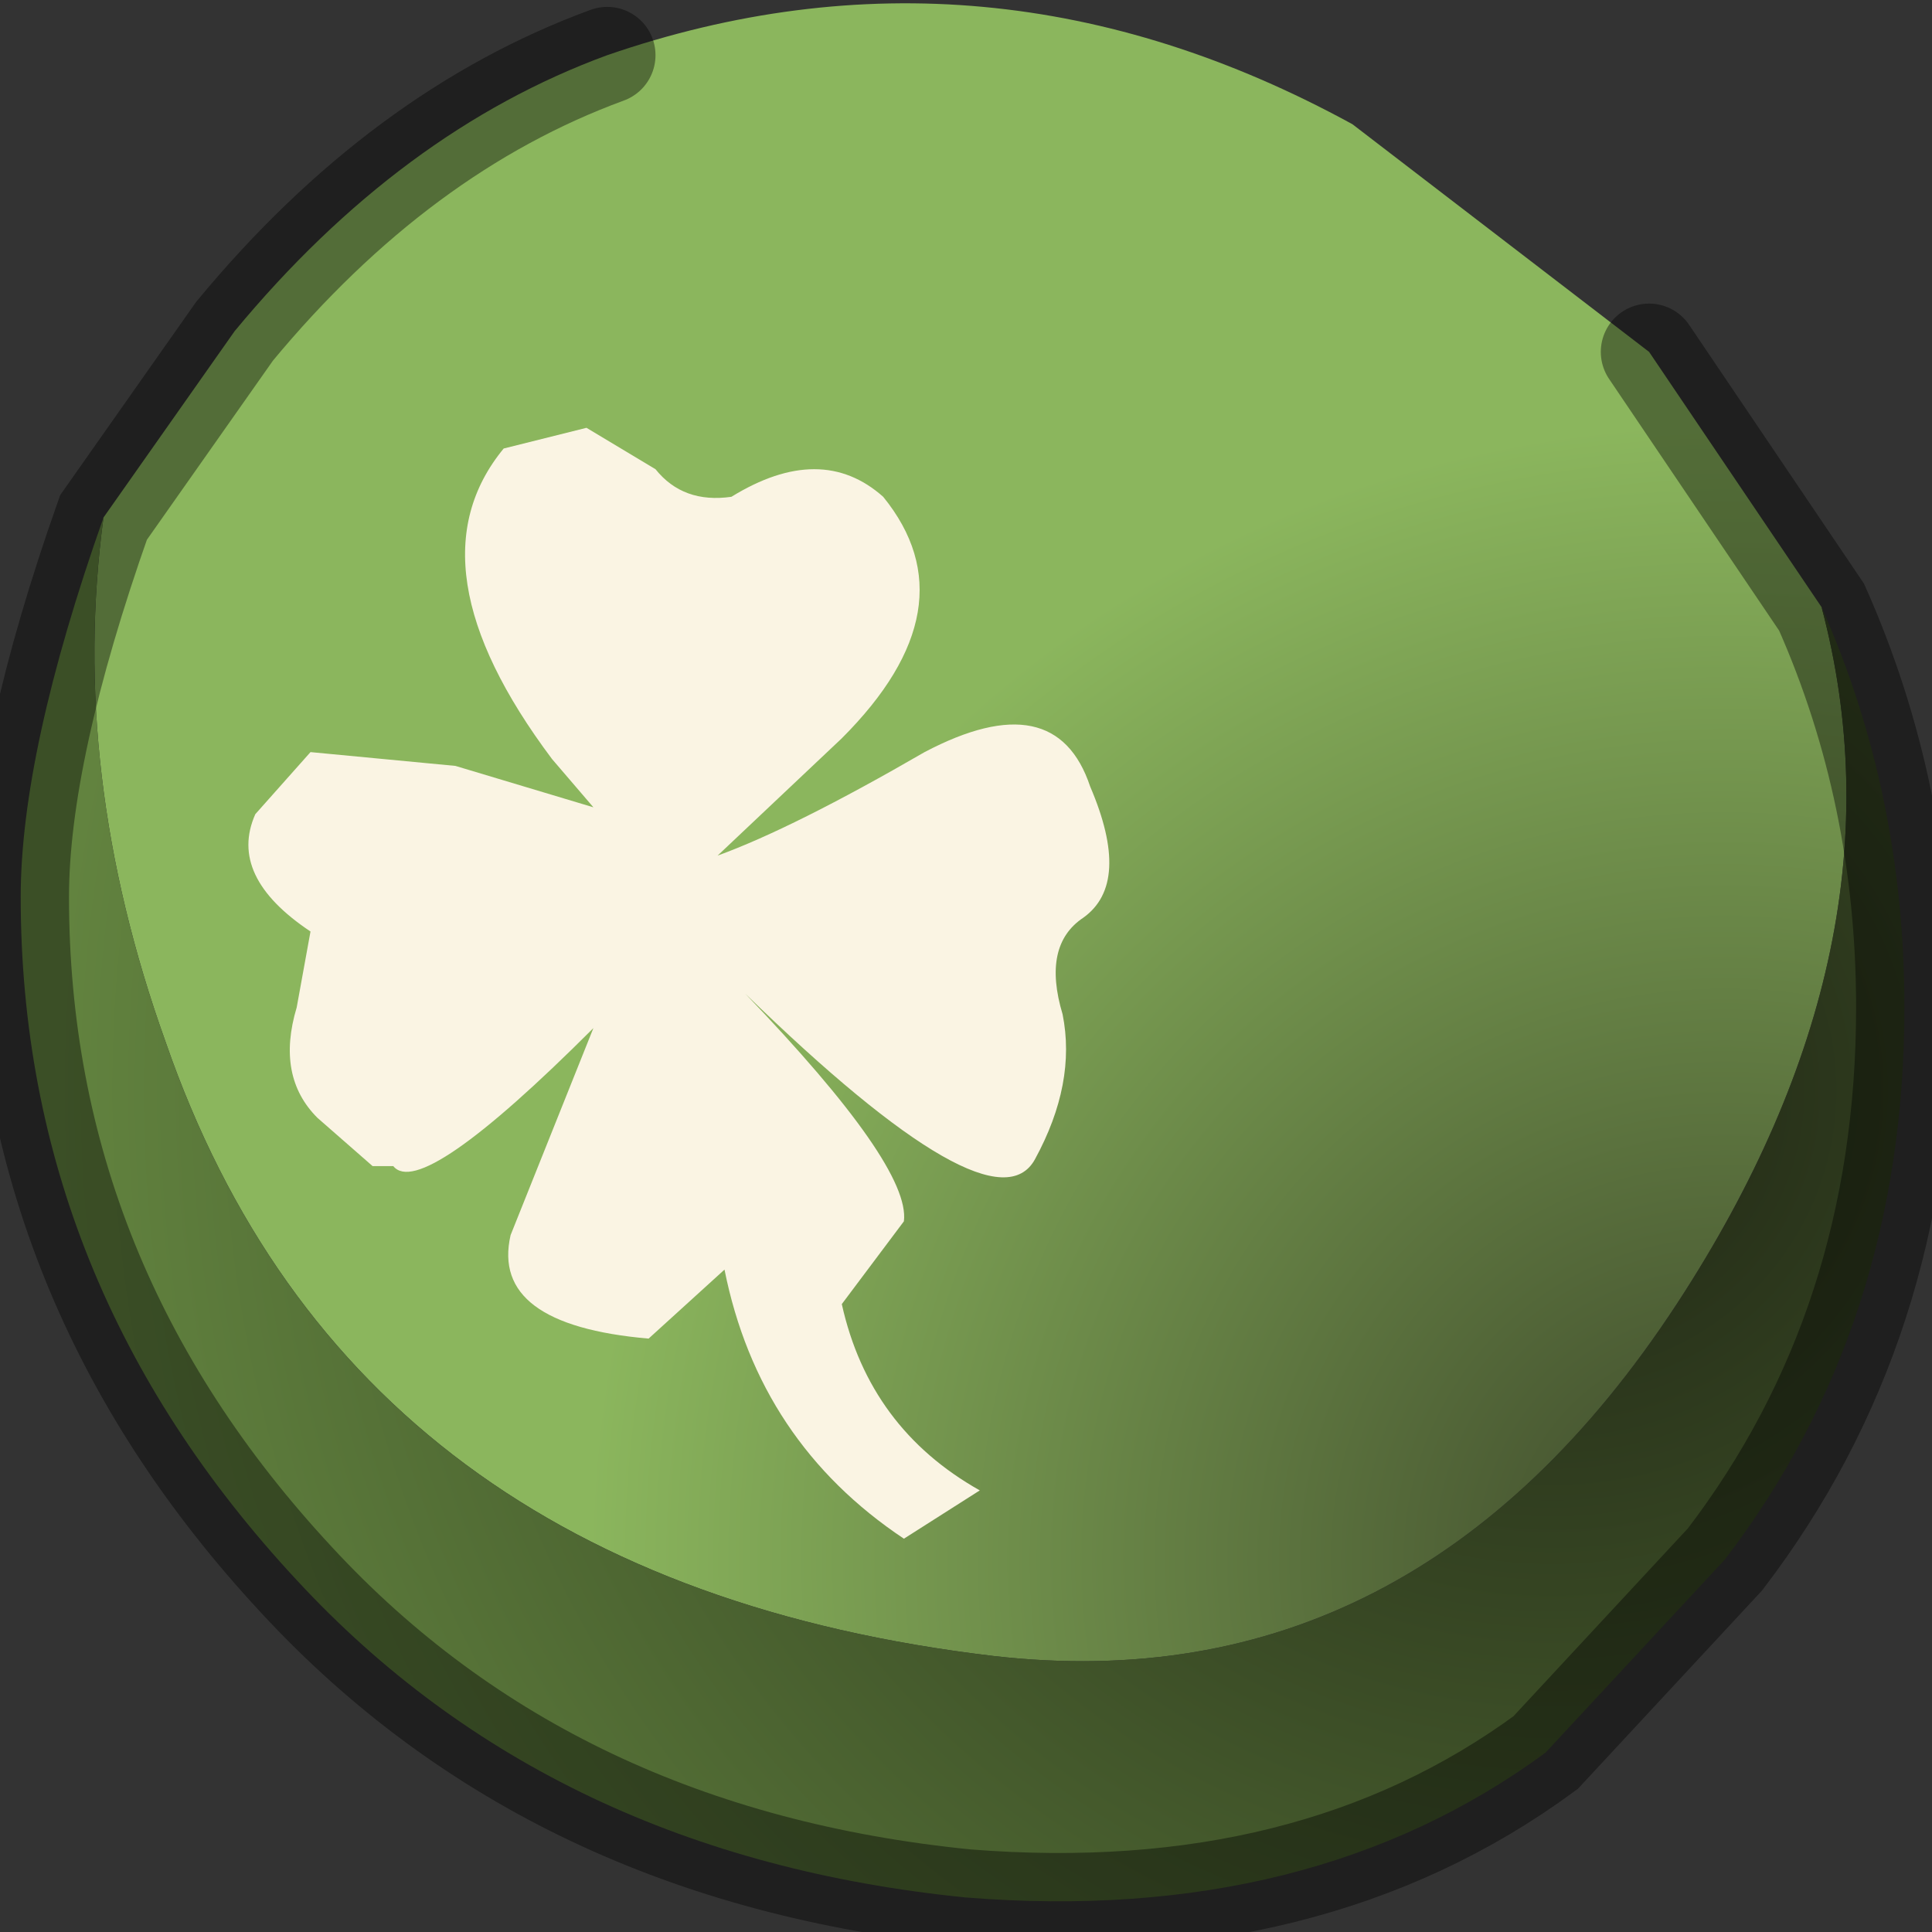 <?xml version="1.0" encoding="utf-8"?>
<svg version="1.1" id="Layer_1"
xmlns="http://www.w3.org/2000/svg"
xmlns:xlink="http://www.w3.org/1999/xlink"
width="14px" height="14px"
xml:space="preserve">
<rect width="100%" height="100%" fill="#333333" stroke="none"/>
<g id="PathID_457" transform="matrix(1, 0, 0, 1, 7, 6.9)">
<radialGradient
id="RadialGradID_156" gradientUnits="userSpaceOnUse" gradientTransform="matrix(0.011, 0, 0, 0.011, 5.5, 4.4)" spreadMethod ="pad" cx="0" cy="0" r="819.2" fx="0" fy="0" >
<stop  offset="0.004"  style="stop-color:#3E492B;stop-opacity:1" />
<stop  offset="0.914"  style="stop-color:#8BB65D;stop-opacity:1" />
</radialGradient>
<path style="fill:url(#RadialGradID_156) " d="M5.15 2.55Q3.25 5.45 0.2 5.1Q-4.45 4.55 -5.8 0.65Q-6.5 -1.3 -6.25 -3.15L-5.3 -4.5Q-4.1 -5.95 -2.6 -6.5Q0.15 -7.45 2.8 -6L4.95 -4.35L6.2 -2.5Q6.85 -0.05 5.15 2.55" />
<radialGradient
id="RadialGradID_157" gradientUnits="userSpaceOnUse" gradientTransform="matrix(0.014, 0, 0, 0.014, 4.25, 1)" spreadMethod ="pad" cx="0" cy="0" r="819.2" fx="0" fy="0" >
<stop  offset="0.004"  style="stop-color:#1F2514;stop-opacity:1" />
<stop  offset="0.945"  style="stop-color:#62833F;stop-opacity:1" />
</radialGradient>
<path style="fill:url(#RadialGradID_157) " d="M6.2 -2.5Q6.8 -1.15 6.8 0.4Q6.8 2.7 5.5 4.4L4.2 5.8Q2.5 7.05 0 6.85Q-3 6.55 -4.85 4.55Q-6.85 2.4 -6.85 -0.4Q-6.85 -1.45 -6.25 -3.15Q-6.5 -1.3 -5.8 0.65Q-4.45 4.55 0.2 5.1Q3.25 5.45 5.15 2.55Q6.85 -0.05 6.2 -2.5" />
<path style="fill:none;stroke-width:0.7;stroke-linecap:round;stroke-linejoin:miter;stroke-miterlimit:5;stroke:#000000;stroke-opacity:0.4" d="M4.95 -4.35L6.2 -2.5Q6.8 -1.15 6.8 0.4Q6.8 2.7 5.5 4.4L4.2 5.8Q2.5 7.05 0 6.85Q-3 6.55 -4.85 4.55Q-6.85 2.4 -6.85 -0.4Q-6.85 -1.45 -6.25 -3.15L-5.3 -4.5Q-4.1 -5.95 -2.6 -6.5" />
</g>
<g id="PathID_458" transform="matrix(1, 0, 0, 1, 7, 6.9)">
<path style="fill:#FAF4E3;fill-opacity:1" d="M0.85 -0.25Q0.55 -0.05 0.7 0.45Q0.8 0.95 0.5 1.5Q0.2 2.05 -1.6 0.3Q-0.4 1.55 -0.45 1.95L-0.9 2.55Q-0.7 3.45 0.1 3.9L-0.45 4.25Q-1.5 3.55 -1.75 2.3L-2.3 2.8Q-3.45 2.7 -3.3 2.05L-2.7 0.55Q-3.95 1.8 -4.15 1.55L-4.3 1.55L-4.7 1.2Q-5 0.9 -4.85 0.4L-4.75 -0.15Q-5.35 -0.55 -5.15 -1L-4.75 -1.45L-3.7 -1.35L-2.7 -1.05L-3 -1.4Q-4.05 -2.8 -3.35 -3.65L-2.75 -3.8L-2.25 -3.5Q-2.05 -3.25 -1.7 -3.3Q-1.05 -3.7 -0.6 -3.3Q0.05 -2.5 -0.9 -1.55L-1.8 -0.7Q-1.25 -0.9 -0.3 -1.45Q0.65 -1.95 0.9 -1.2Q1.2 -0.5 0.85 -0.25" />
</g>
</svg>
